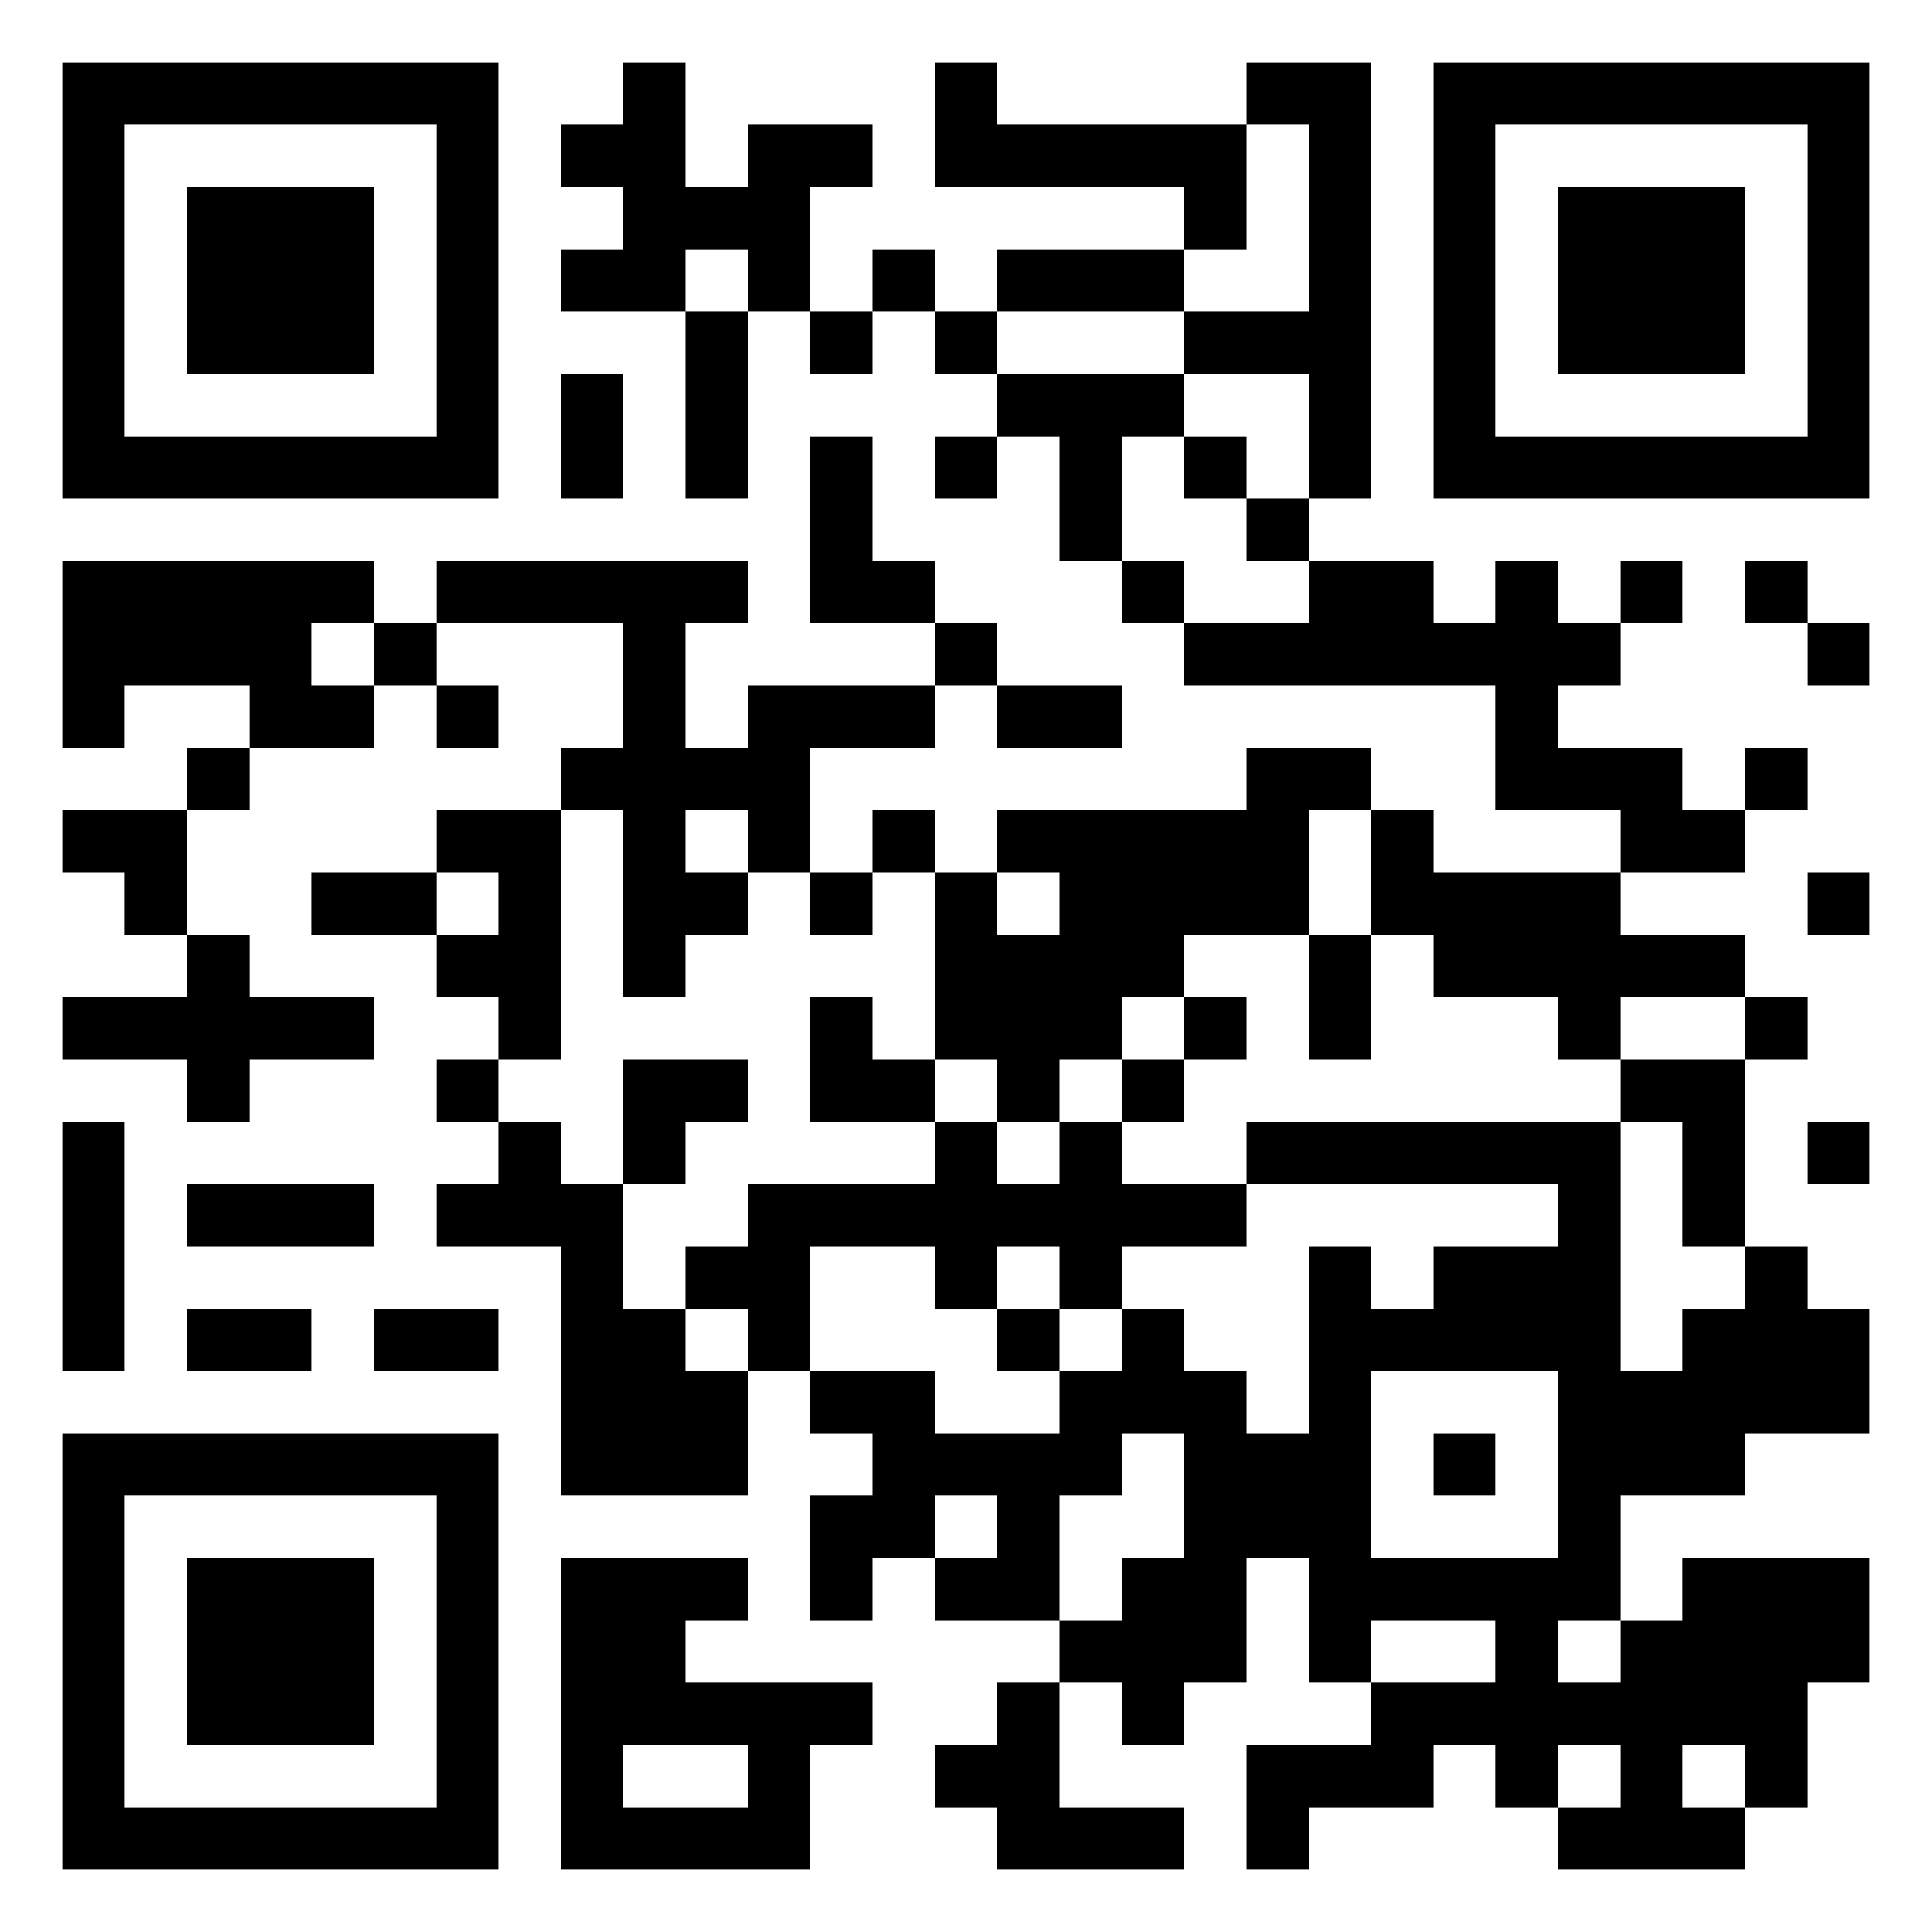 <?xml version="1.0" encoding="utf-8" standalone="yes"?> <svg width="1000" height="1000" viewBox="-1 -1 31 31" xmlns="http://www.w3.org/2000/svg" xmlns:xlink="http://www.w3.org/1999/xlink" shape-rendering="crispEdges" id="qr code"><rect id="qr background" fill-opacity="1" fill="rgb(255, 255, 255)" x="-1" y="-1" width="31" height="31"></rect><path fill-opacity="1" fill="rgb(0, 0, 0)" id="qr dark pixels" fill-rule="evenodd" d="M 9 0 L 10 0 L 10 2 L 11 2 L 11 1 L 13 1 L 13 2 L 12 2 L 12 4 L 11 4 L 11 3 L 10 3 L 10 4 L 8 4 L 8 3 L 9 3 L 9 2 L 8 2 L 8 1 L 9 1 z M 14 0 L 15 0 L 15 1 L 19 1 L 19 3 L 18 3 L 18 2 L 14 2 z M 19 0 L 21 0 L 21 7 L 20 7 L 20 5 L 18 5 L 18 4 L 20 4 L 20 1 L 19 1 z M 13 3 L 14 3 L 14 4 L 13 4 z M 15 3 L 18 3 L 18 4 L 15 4 z M 10 4 L 11 4 L 11 7 L 10 7 z M 12 4 L 13 4 L 13 5 L 12 5 z M 14 4 L 15 4 L 15 5 L 14 5 z M 8 5 L 9 5 L 9 7 L 8 7 z M 15 5 L 18 5 L 18 6 L 17 6 L 17 8 L 16 8 L 16 6 L 15 6 z M 12 6 L 13 6 L 13 8 L 14 8 L 14 9 L 12 9 z M 14 6 L 15 6 L 15 7 L 14 7 z M 18 6 L 19 6 L 19 7 L 18 7 z M 19 7 L 20 7 L 20 8 L 19 8 z M 0 8 L 5 8 L 5 9 L 4 9 L 4 10 L 5 10 L 5 11 L 3 11 L 3 10 L 1 10 L 1 11 L 0 11 z M 6 8 L 11 8 L 11 9 L 10 9 L 10 11 L 11 11 L 11 10 L 14 10 L 14 11 L 12 11 L 12 13 L 11 13 L 11 12 L 10 12 L 10 13 L 11 13 L 11 14 L 10 14 L 10 15 L 9 15 L 9 12 L 8 12 L 8 11 L 9 11 L 9 9 L 6 9 z M 17 8 L 18 8 L 18 9 L 17 9 z M 20 8 L 22 8 L 22 9 L 23 9 L 23 8 L 24 8 L 24 9 L 25 9 L 25 10 L 24 10 L 24 11 L 26 11 L 26 12 L 27 12 L 27 13 L 25 13 L 25 12 L 23 12 L 23 10 L 18 10 L 18 9 L 20 9 z M 25 8 L 26 8 L 26 9 L 25 9 z M 27 8 L 28 8 L 28 9 L 27 9 z M 5 9 L 6 9 L 6 10 L 5 10 z M 14 9 L 15 9 L 15 10 L 14 10 z M 28 9 L 29 9 L 29 10 L 28 10 z M 6 10 L 7 10 L 7 11 L 6 11 z M 15 10 L 17 10 L 17 11 L 15 11 z M 2 11 L 3 11 L 3 12 L 2 12 z M 19 11 L 21 11 L 21 12 L 20 12 L 20 14 L 18 14 L 18 15 L 17 15 L 17 16 L 16 16 L 16 17 L 15 17 L 15 16 L 14 16 L 14 13 L 15 13 L 15 14 L 16 14 L 16 13 L 15 13 L 15 12 L 19 12 z M 27 11 L 28 11 L 28 12 L 27 12 z M 0 12 L 2 12 L 2 14 L 1 14 L 1 13 L 0 13 z M 6 12 L 8 12 L 8 16 L 7 16 L 7 15 L 6 15 L 6 14 L 7 14 L 7 13 L 6 13 z M 13 12 L 14 12 L 14 13 L 13 13 z M 21 12 L 22 12 L 22 13 L 25 13 L 25 14 L 27 14 L 27 15 L 25 15 L 25 16 L 24 16 L 24 15 L 22 15 L 22 14 L 21 14 z M 4 13 L 6 13 L 6 14 L 4 14 z M 12 13 L 13 13 L 13 14 L 12 14 z M 28 13 L 29 13 L 29 14 L 28 14 z M 2 14 L 3 14 L 3 15 L 5 15 L 5 16 L 3 16 L 3 17 L 2 17 L 2 16 L 0 16 L 0 15 L 2 15 z M 20 14 L 21 14 L 21 16 L 20 16 z M 12 15 L 13 15 L 13 16 L 14 16 L 14 17 L 12 17 z M 18 15 L 19 15 L 19 16 L 18 16 z M 27 15 L 28 15 L 28 16 L 27 16 z M 6 16 L 7 16 L 7 17 L 6 17 z M 9 16 L 11 16 L 11 17 L 10 17 L 10 18 L 9 18 z M 17 16 L 18 16 L 18 17 L 17 17 z M 25 16 L 27 16 L 27 19 L 26 19 L 26 17 L 25 17 z M 0 17 L 1 17 L 1 21 L 0 21 z M 7 17 L 8 17 L 8 18 L 9 18 L 9 20 L 10 20 L 10 21 L 11 21 L 11 23 L 8 23 L 8 19 L 6 19 L 6 18 L 7 18 z M 14 17 L 15 17 L 15 18 L 16 18 L 16 17 L 17 17 L 17 18 L 19 18 L 19 19 L 17 19 L 17 20 L 16 20 L 16 19 L 15 19 L 15 20 L 14 20 L 14 19 L 12 19 L 12 21 L 11 21 L 11 20 L 10 20 L 10 19 L 11 19 L 11 18 L 14 18 z M 19 17 L 25 17 L 25 20 L 22 20 L 22 19 L 24 19 L 24 18 L 19 18 z M 28 17 L 29 17 L 29 18 L 28 18 z M 2 18 L 5 18 L 5 19 L 2 19 z M 20 19 L 21 19 L 21 20 L 20 20 z M 27 19 L 28 19 L 28 20 L 29 20 L 29 22 L 27 22 L 27 23 L 25 23 L 25 21 L 26 21 L 26 20 L 27 20 z M 2 20 L 4 20 L 4 21 L 2 21 z M 5 20 L 7 20 L 7 21 L 5 21 z M 15 20 L 16 20 L 16 21 L 15 21 z M 17 20 L 18 20 L 18 21 L 19 21 L 19 22 L 20 22 L 20 24 L 19 24 L 19 26 L 18 26 L 18 27 L 17 27 L 17 26 L 16 26 L 16 25 L 17 25 L 17 24 L 18 24 L 18 22 L 17 22 L 17 23 L 16 23 L 16 25 L 14 25 L 14 24 L 15 24 L 15 23 L 14 23 L 14 24 L 13 24 L 13 25 L 12 25 L 12 23 L 13 23 L 13 22 L 12 22 L 12 21 L 14 21 L 14 22 L 16 22 L 16 21 L 17 21 z M 8 24 L 11 24 L 11 25 L 10 25 L 10 26 L 13 26 L 13 27 L 12 27 L 12 29 L 8 29 zM 9 27 L 11 27 L 11 28 L 9 28 z M 26 24 L 29 24 L 29 26 L 28 26 L 28 28 L 27 28 L 27 27 L 26 27 L 26 28 L 27 28 L 27 29 L 24 29 L 24 28 L 25 28 L 25 27 L 24 27 L 24 28 L 23 28 L 23 27 L 22 27 L 22 28 L 20 28 L 20 29 L 19 29 L 19 27 L 21 27 L 21 26 L 23 26 L 23 25 L 24 25 L 24 26 L 25 26 L 25 25 L 26 25 z M 20 25 L 21 25 L 21 26 L 20 26 z M 15 26 L 16 26 L 16 28 L 18 28 L 18 29 L 15 29 L 15 28 L 14 28 L 14 27 L 15 27 z"></path><path id="qr squares" d="M0,0h7h0v0v7v0h0h-7h0v0v-7v0h0zM1,1h5h0v0v5v0h0h-5h0v0v-5v0h0zM2,2h3h0v0v3v0h0h-3h0v0v-3v0h0z M22,0h7h0v0v7v0h0h-7h0v0v-7v0h0zM23,1h5h0v0v5v0h0h-5h0v0v-5v0h0zM24,2h3h0v0v3v0h0h-3h0v0v-3v0h0z M0,22h7h0v0v7v0h0h-7h0v0v-7v0h0zM1,23h5h0v0v5v0h0h-5h0v0v-5v0h0zM2,24h3h0v0v3v0h0h-3h0v0v-3v0h0zM20,20h5h0v0v5v0h0h-5h0v0v-5v0h0zM21,21h3h0v0v3v0h0h-3h0v0v-3v0h0zM22,22h1h0v0v1v0h0h-1h0v0v-1v0h0z" fill-rule="evenodd" fill-opacity="1" fill="rgb(0, 0, 0)"></path></svg>